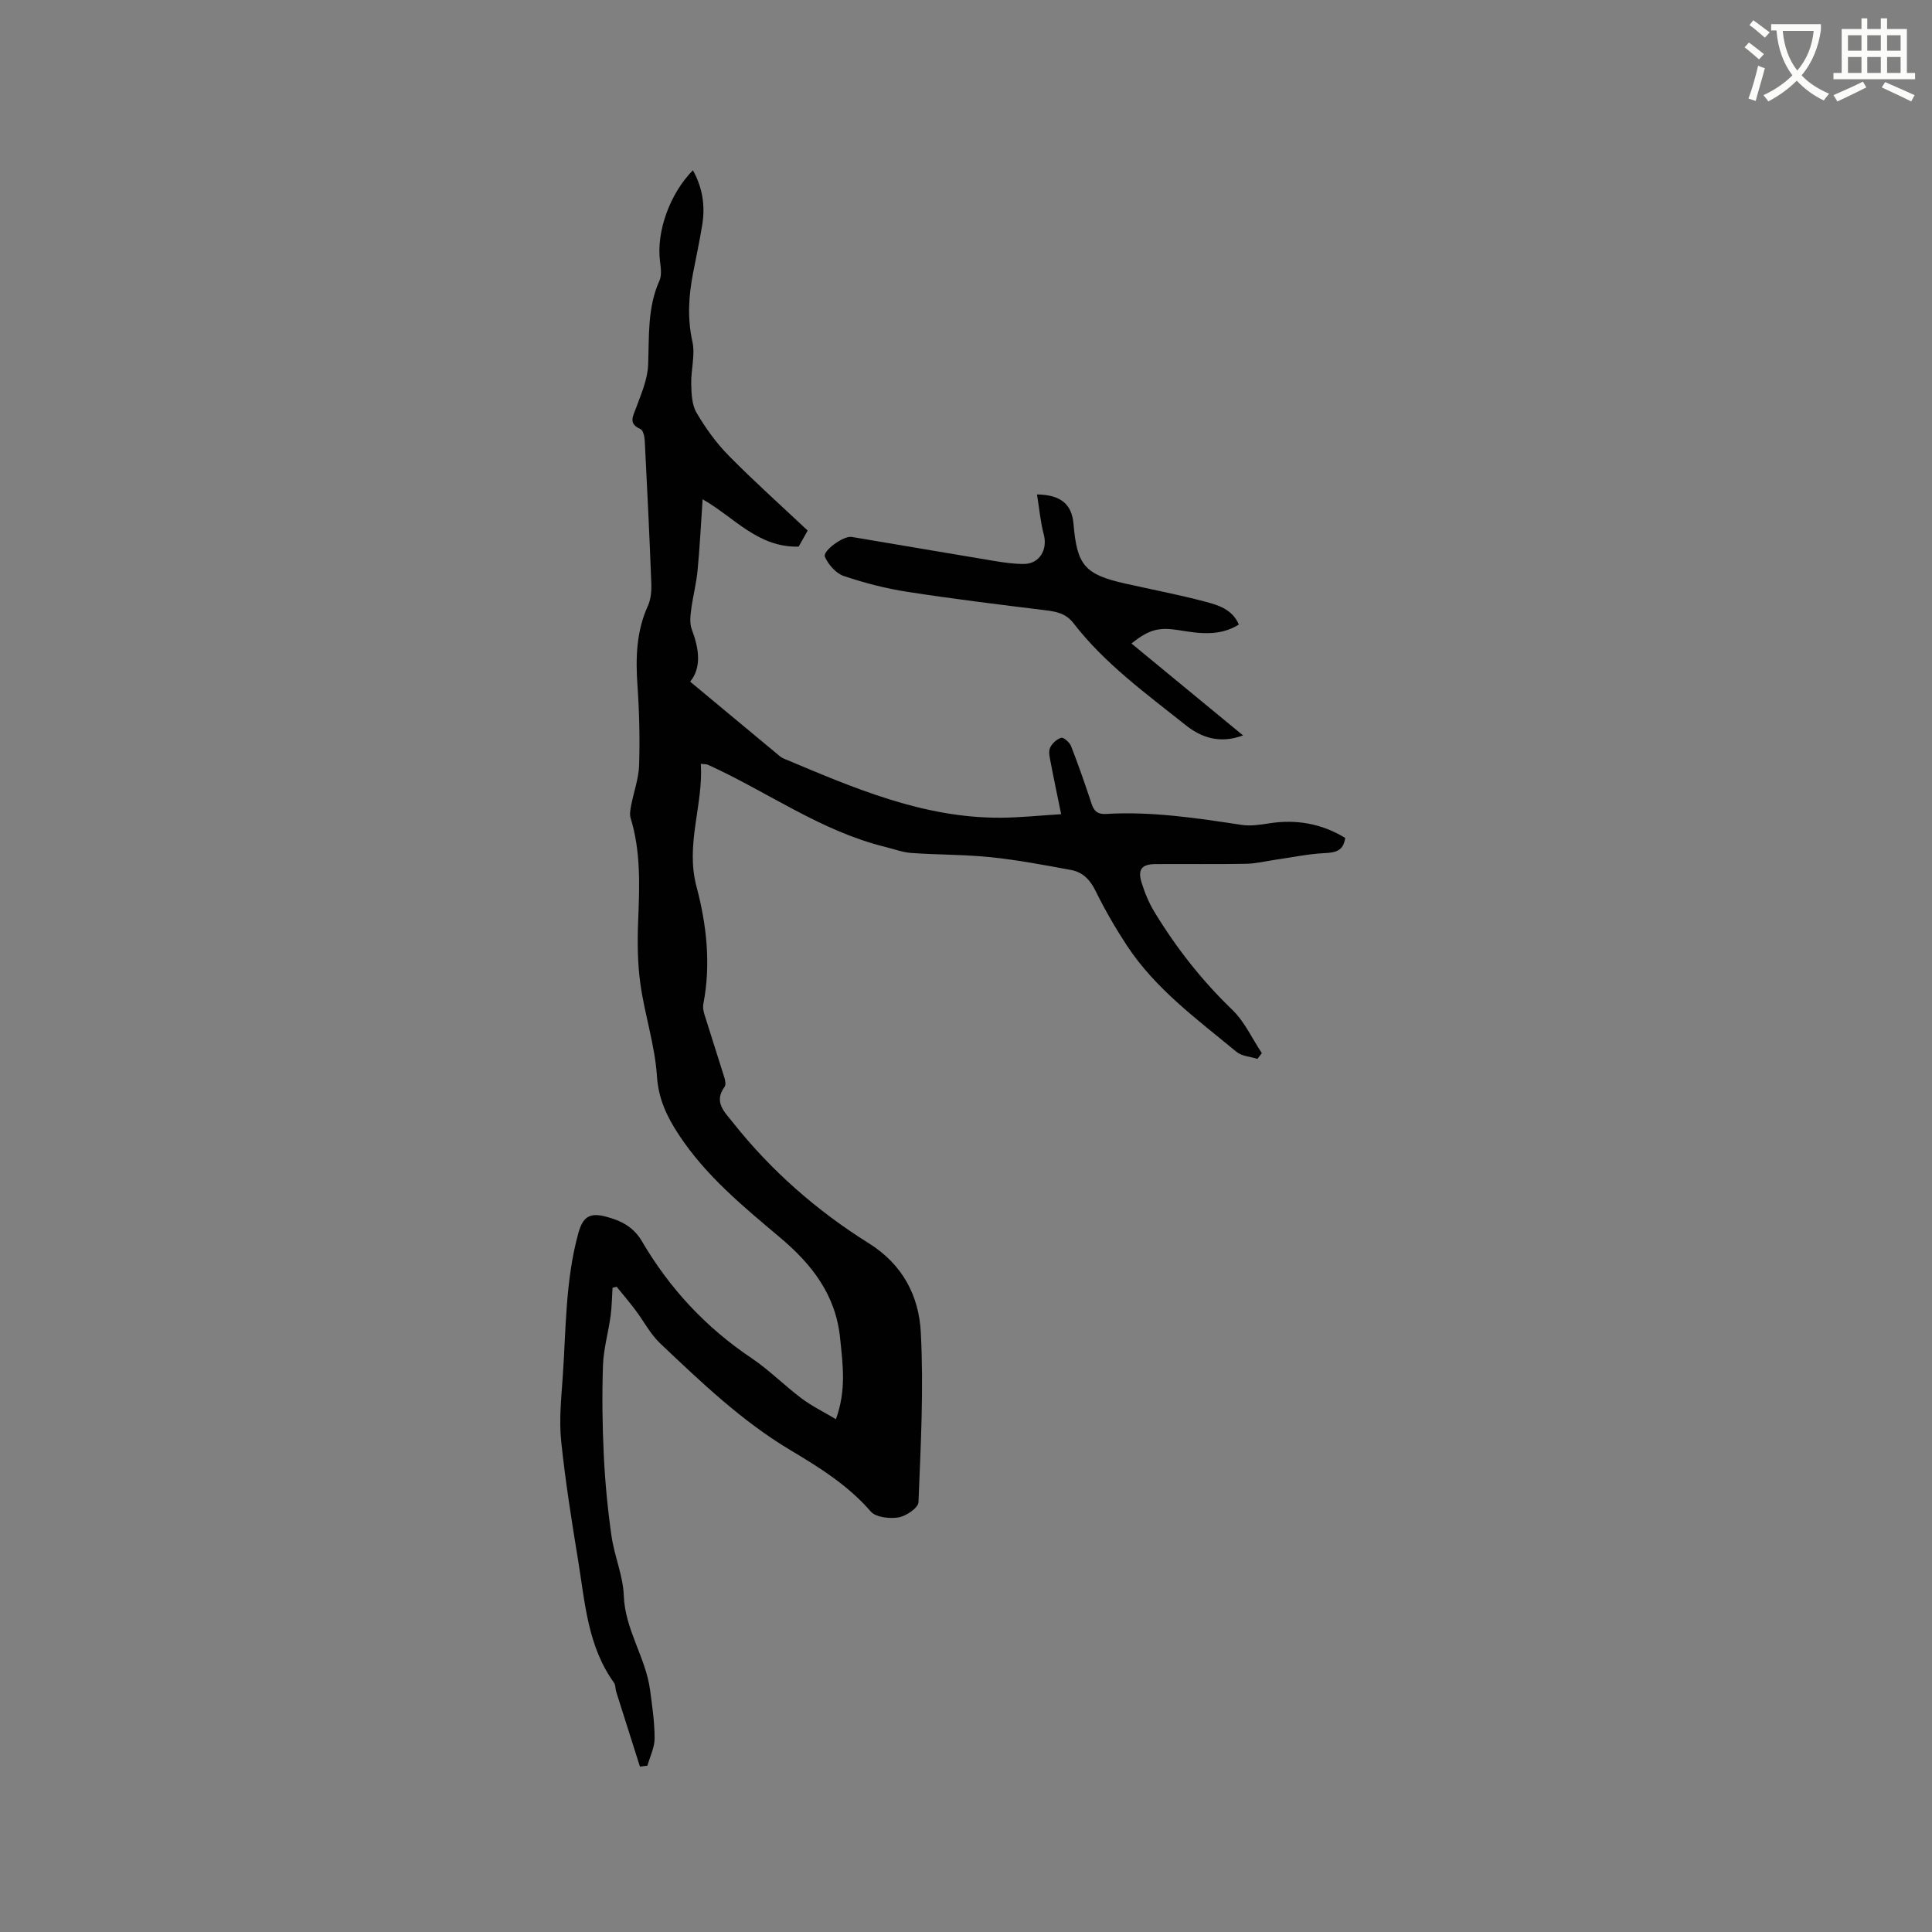 <svg enable-background="new 0 0 400 400" viewBox="0 0 400 400" xmlns="http://www.w3.org/2000/svg"><rect x="0" y="0" width="400" height="400" fill="#808080" stroke="none"/><path d="m362.1 8.8c1.1.8 2.1 1.6 3.1 2.4l-1 1.1c-1.3-1.1-2.3-2-3-2.5zm1.9 4.8c.5.2.9.4 1.4.5-.6 2.3-1.3 4.5-1.9 6.8l-1.5-.5c.8-2.1 1.4-4.3 2-6.8zm-1-9.4c1.3.9 2.4 1.8 3.4 2.5l-1 1.1c-1.4-1.2-2.4-2.1-3.2-2.6zm3.7 2.2v-1.4h10.3v1.2c-.5 3.6-1.8 6.8-4 9.4 1.5 1.6 3.4 2.8 5.7 3.8-.3.4-.7.8-1.1 1.4-2.3-1.1-4.1-2.5-5.6-4.1-1.6 1.6-3.6 3.1-5.9 4.3-.3-.5-.7-.9-1-1.3 2.4-1.1 4.4-2.5 6-4.1-1.9-2.5-3-5.6-3.3-9.3h-1.1zm8.8 0h-6.4c.3 3.3 1.3 6 3 8.2 2-2.3 3.1-5.1 3.4-8.2z" fill="#fbfcfa"/><path d="m385.3 3.8h1.3v2.2h2.8v-2.2h1.3v2.2h4.1v9.1h1.7v1.3h-16.9v-1.3h1.7v-9.1h4.1v-2.2zm.4 13.1.7 1.2c-1.8.9-3.8 1.9-6 2.9-.2-.4-.5-.8-.8-1.3 2.3-1 4.3-1.9 6.1-2.8zm-3.1-6.4h2.8v-3.2h-2.8zm0 4.6h2.8v-3.3h-2.8zm4-4.6h2.8v-3.2h-2.8zm0 4.6h2.8v-3.3h-2.8zm3.7 1.9c2.1.9 4.1 1.8 6.1 2.7l-.7 1.3c-2.2-1.1-4.2-2-6.1-2.9zm3.2-9.7h-2.8v3.2h2.8zm-2.8 7.8h2.8v-3.3h-2.8z" fill="#fbfcfa"/><g fill="#010101"><path d="m132.49 365.76c-1.64-5.17-3.29-10.35-4.92-15.53-.19-.6-.1-1.36-.44-1.83-5.45-7.54-6-16.53-7.42-25.23-1.35-8.26-2.67-16.54-3.53-24.85-.44-4.28.01-8.67.31-12.99.71-10.02.54-20.14 3.23-29.96.91-3.34 2.28-4.38 5.65-3.5 3.09.81 5.74 2.05 7.55 5.15 5.7 9.73 13.21 17.81 22.64 24.14 3.68 2.47 6.83 5.69 10.39 8.36 2.12 1.59 4.54 2.77 7.12 4.31 2.2-6.1 1.41-11.35.87-16.74-.9-9.08-5.93-15.4-12.47-20.9-7.63-6.42-15.33-12.75-20.9-21.21-2.46-3.73-4.25-7.41-4.56-12.19-.41-6.39-2.53-12.66-3.42-19.05-.61-4.36-.64-8.85-.46-13.26.28-7.12.56-14.19-1.57-21.13-.25-.82-.03-1.83.14-2.73.53-2.74 1.54-5.45 1.62-8.2.17-5.5.04-11.03-.34-16.52-.39-5.68-.25-11.16 2.16-16.47.63-1.37.76-3.09.71-4.63-.38-9.85-.85-19.7-1.36-29.55-.04-.85-.33-2.17-.88-2.41-2.55-1.13-1.59-2.57-.92-4.38 1.07-2.9 2.38-5.91 2.5-8.92.23-5.92-.18-11.83 2.35-17.46.51-1.14.26-2.72.1-4.06-.75-6.07 2.01-13.89 6.82-18.77 2 3.61 2.57 7.36 1.93 11.3-.54 3.34-1.25 6.66-1.9 9.99-.91 4.71-1.21 9.34-.14 14.16.62 2.77-.31 5.85-.24 8.79.05 2.02.13 4.32 1.1 5.96 1.86 3.17 4.06 6.24 6.64 8.86 5.16 5.25 10.66 10.16 16.37 15.54-.4.7-1.21 2.15-1.87 3.32-8.45.23-13.37-6.11-19.88-9.8-.35 5.15-.59 9.97-1.05 14.77-.26 2.73-.98 5.42-1.33 8.15-.17 1.32-.32 2.81.13 4 1.53 4.04 2.06 7.92-.33 10.84 6.21 5.17 12.11 10.08 18.02 14.98.4.34.81.71 1.28.91 14.45 6.07 28.85 12.36 44.96 12.28 3.99-.02 7.98-.45 12.55-.73-.79-3.89-1.51-7.24-2.15-10.62-.19-1.02-.52-2.22-.16-3.09.38-.91 1.4-1.83 2.33-2.11.48-.14 1.73.95 2.03 1.72 1.54 3.94 2.93 7.95 4.26 11.97.51 1.54 1.29 2.18 2.96 2.08 9.48-.57 18.81.86 28.14 2.27 1.82.27 3.77-.03 5.61-.32 5.66-.89 10.91.04 15.79 3.01-.37 2.71-2 3.04-4.27 3.15-3.34.16-6.66.87-9.99 1.34-2.08.3-4.16.83-6.25.87-6.25.12-12.51.01-18.77.06-2.84.02-3.71 1.1-2.89 3.78.64 2.09 1.5 4.19 2.63 6.06 4.52 7.46 9.85 14.25 16.17 20.34 2.55 2.46 4.1 5.95 6.11 8.96-.3.4-.61.8-.91 1.19-1.46-.46-3.24-.55-4.33-1.45-8.15-6.74-16.8-13.03-22.72-22.05-2.37-3.61-4.55-7.38-6.45-11.25-1.13-2.31-2.64-3.9-5.05-4.35-5.51-1.02-11.03-2.07-16.59-2.65-5.47-.57-11.01-.49-16.5-.88-1.84-.13-3.65-.83-5.47-1.27-13.33-3.28-24.4-11.44-36.68-17-.27-.12-.6-.08-1.45-.19.53 8.57-3.24 16.66-.89 25.45 2.09 7.85 3 16.06 1.41 24.27-.13.67 0 1.45.21 2.12 1.36 4.4 2.8 8.77 4.16 13.17.18.58.32 1.44.03 1.85-2.29 3.18-.08 5.13 1.71 7.39 7.92 10 17.41 18.3 28.14 25.01 7.06 4.42 10.38 10.95 10.77 18.42.62 11.7-.01 23.48-.48 35.21-.05 1.15-2.55 2.87-4.12 3.13-1.85.31-4.7 0-5.76-1.22-4.69-5.42-10.6-9.1-16.6-12.68-10.11-6.03-18.54-14.12-27-22.13-2.04-1.93-3.38-4.58-5.1-6.86-1.25-1.66-2.6-3.25-3.91-4.86-.28.07-.56.14-.85.21-.13 1.94-.14 3.9-.4 5.82-.47 3.43-1.46 6.82-1.58 10.25-.21 6.2-.13 12.43.17 18.64.27 5.56.8 11.13 1.59 16.65.59 4.17 2.4 8.24 2.55 12.39.25 7.03 4.52 12.75 5.43 19.47.45 3.34.95 6.71.95 10.07 0 1.88-.96 3.77-1.49 5.65-.52.07-1.04.13-1.55.2z"/><path d="m214.7 102.37c4.97.07 7.22 2.06 7.56 6.11.72 8.58 2.34 10.46 10.71 12.34 5.47 1.23 10.99 2.28 16.41 3.71 2.77.73 5.75 1.57 7.11 4.78-4.04 2.5-8.23 1.84-12.43 1.16-4.09-.66-6.15-.17-9.8 2.76 7.79 6.42 15.44 12.72 23.1 19.03-4.8 1.78-8.62.47-11.89-2.14-8.2-6.53-16.75-12.71-23.23-21.11-1.55-2.01-3.51-2.38-5.77-2.66-9.55-1.18-19.11-2.34-28.61-3.82-4.47-.69-8.92-1.84-13.2-3.29-1.59-.54-3.14-2.34-3.87-3.94-.56-1.22 3.86-4.41 5.52-4.14 9.81 1.64 19.62 3.33 29.43 4.96 2.08.34 4.2.66 6.29.64 3.18-.04 4.88-2.94 4.09-6.02-.71-2.69-.95-5.5-1.42-8.37z"/></g></svg>